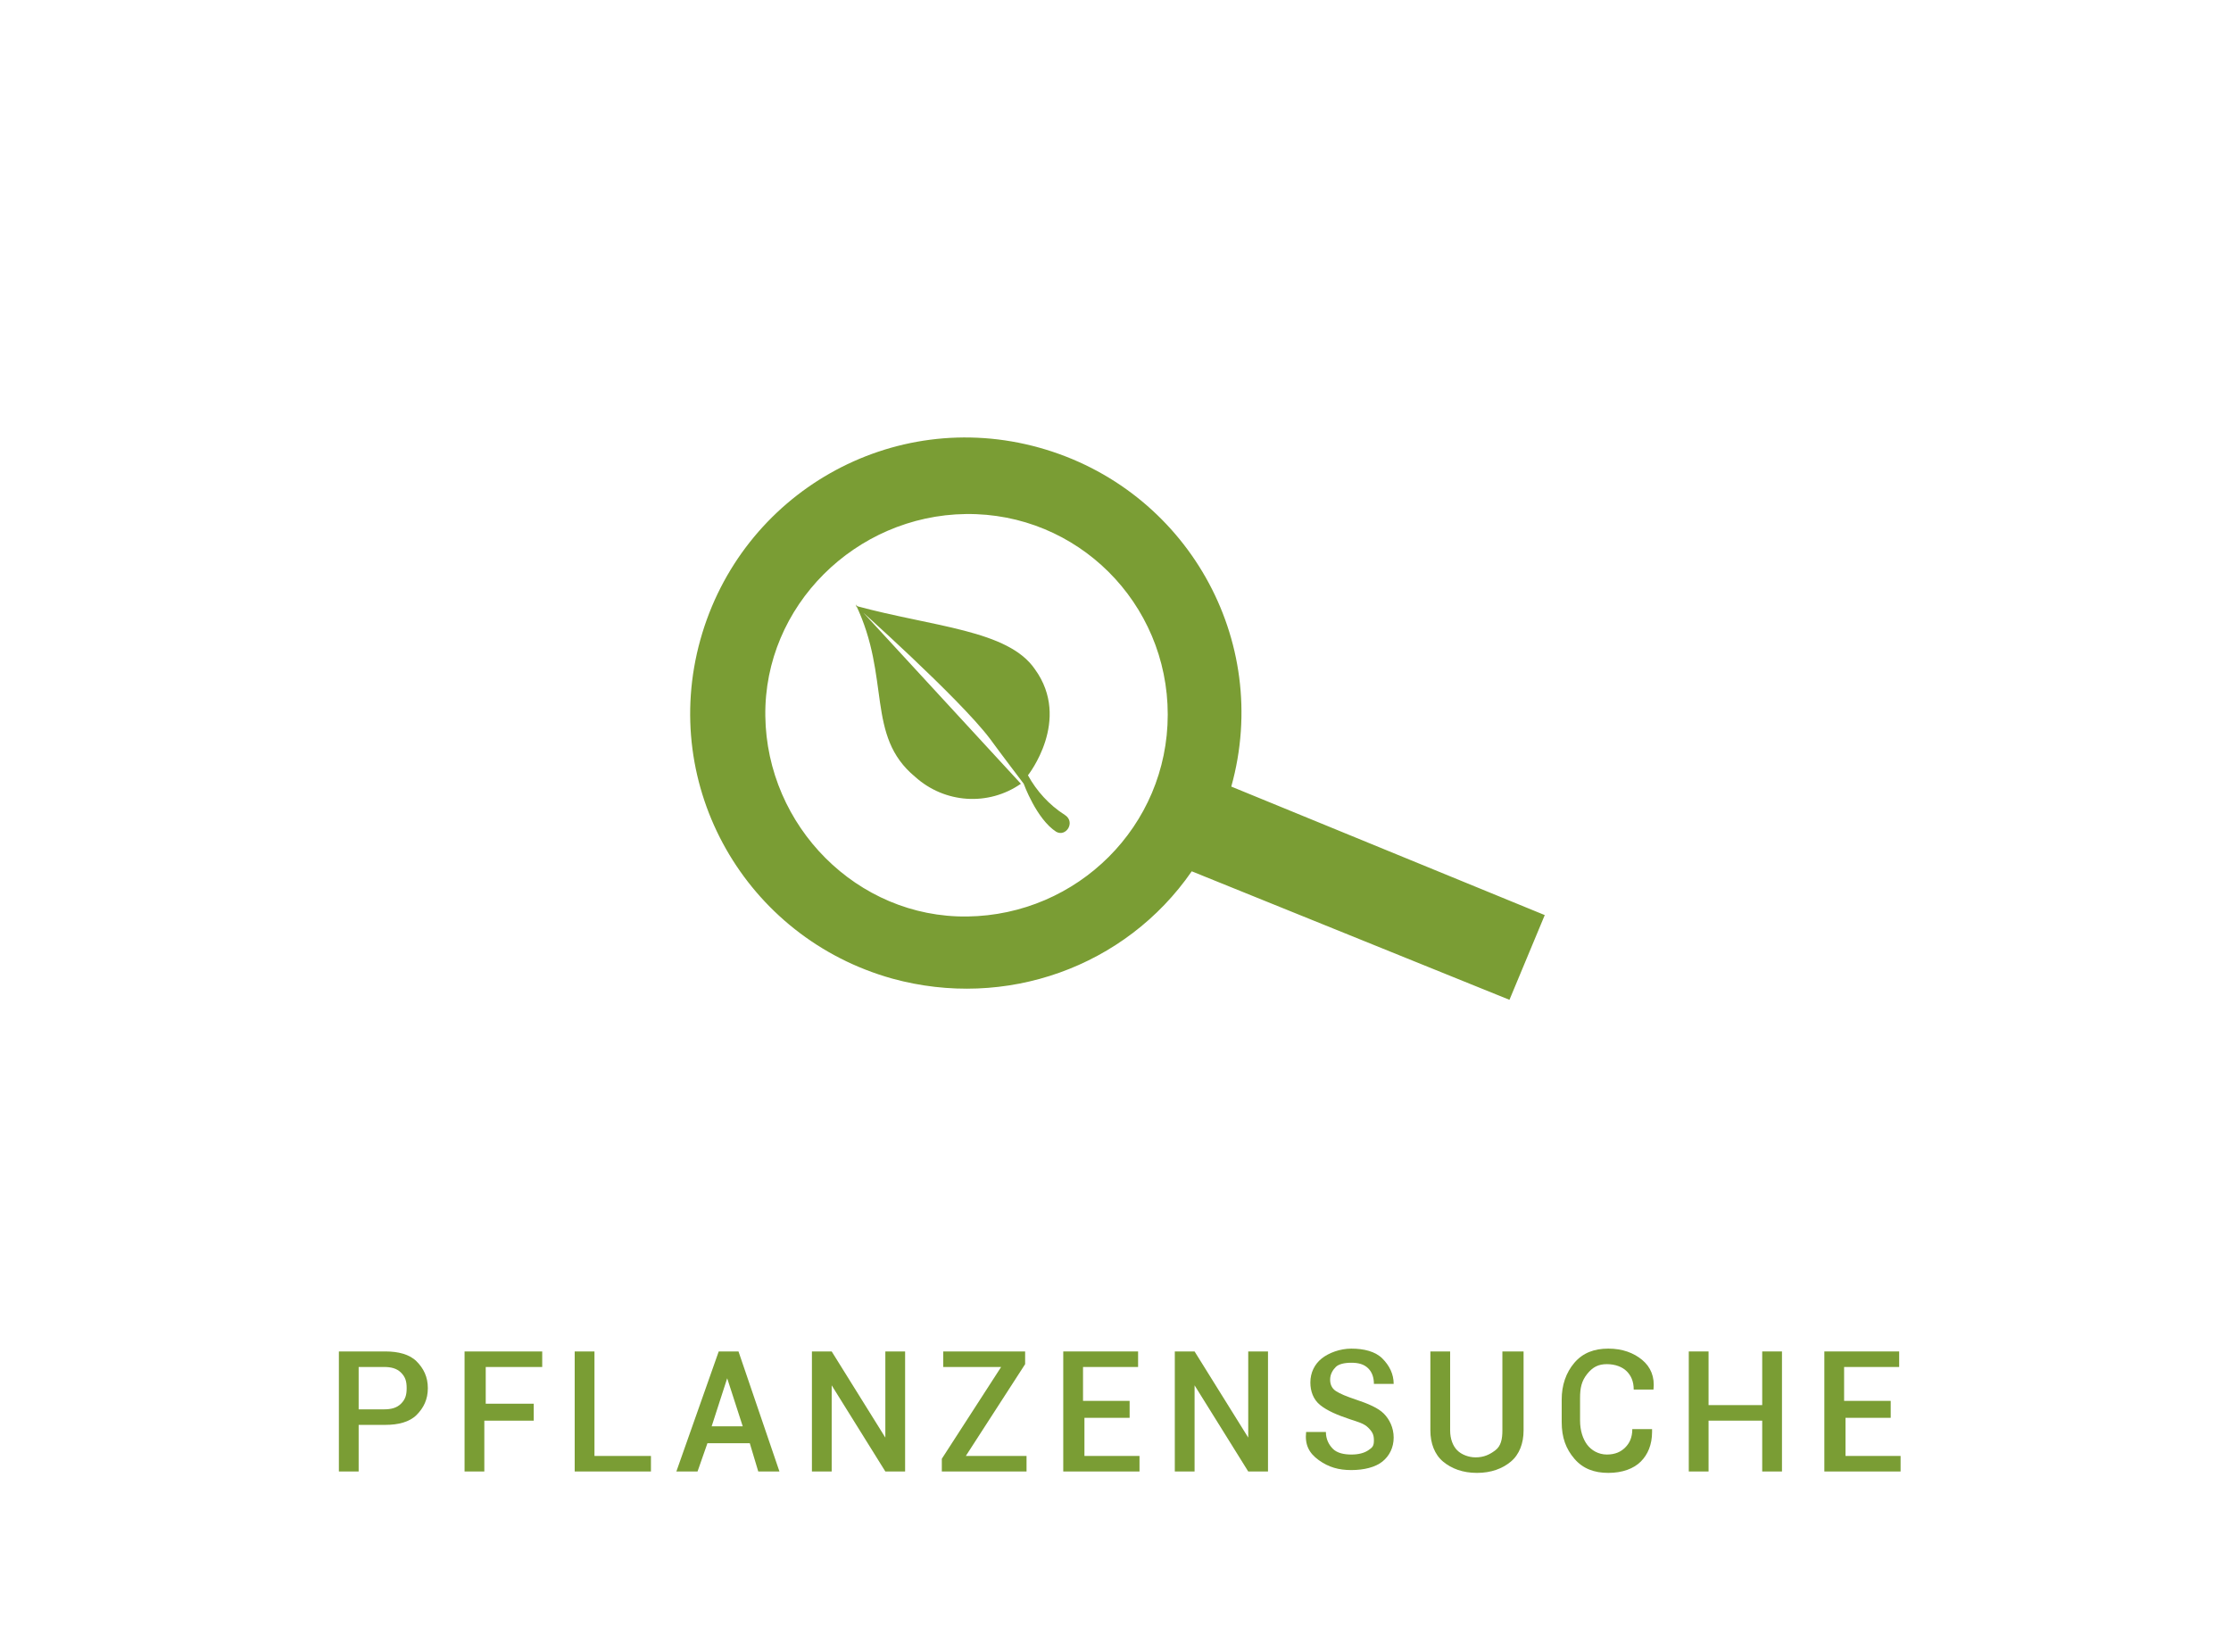<?xml version="1.0" encoding="utf-8"?>
<!-- Generator: Adobe Illustrator 24.0.2, SVG Export Plug-In . SVG Version: 6.00 Build 0)  -->
<svg version="1.1" id="Ebene_1" xmlns="http://www.w3.org/2000/svg" xmlns:xlink="http://www.w3.org/1999/xlink" x="0px" y="0px"
	 viewBox="0 0 158 117" style="enable-background:new 0 0 158 117;" xml:space="preserve">
<style type="text/css">
	.st0{enable-background:new    ;}
	.st1{fill:#7A9D34;}
</style>
<title>Navigation_Icons</title>
<g>
	<g id="Ebene_1_1_">
		<g class="st0">
			<path class="st1" d="M25.4,101v3.2H24v-8.5h3.3c0.9,0,1.7,0.2,2.2,0.7s0.8,1.1,0.8,1.9c0,0.8-0.3,1.4-0.8,1.9s-1.3,0.7-2.2,0.7
				H25.4z M25.4,99.8h1.8c0.5,0,0.9-0.1,1.2-0.4s0.4-0.6,0.4-1.1s-0.1-0.8-0.4-1.1s-0.7-0.4-1.2-0.4h-1.8V99.8z"/>
			<path class="st1" d="M37.7,100.6h-3.4v3.6h-1.4v-8.5h5.5v1.1h-4v2.6h3.4V100.6z"/>
		</g>
		<g class="st0">
			<path class="st1" d="M42.1,103.1h4v1.1h-5.4v-8.5h1.4V103.1z"/>
		</g>
		<g class="st0">
			<path class="st1" d="M53.1,102.2h-3l-0.7,2h-1.5l3-8.5h1.4l2.9,8.5h-1.5L53.1,102.2z M50.4,101h2.2l-1.1-3.4h0L50.4,101z"/>
			<path class="st1" d="M64.1,104.2h-1.4l-3.8-6.1l0,0v6.1h-1.4v-8.5h1.4l3.8,6.1l0,0v-6.1h1.4V104.2z"/>
			<path class="st1" d="M68.4,103.1h4.3v1.1h-6v-0.9l4.2-6.5h-4.1v-1.1h5.8v0.9L68.4,103.1z"/>
			<path class="st1" d="M80.1,100.4h-3.3v2.7h3.9v1.1h-5.4v-8.5h5.3v1.1h-3.9v2.4h3.3V100.4z"/>
		</g>
		<g class="st0">
			<path class="st1" d="M89.8,104.2h-1.4l-3.8-6.1l0,0v6.1h-1.4v-8.5h1.4l3.8,6.1l0,0v-6.1h1.4V104.2z"/>
		</g>
		<g class="st0">
			<path class="st1" d="M97.3,102c0-0.4-0.1-0.6-0.4-0.9s-0.7-0.4-1.3-0.6c-0.9-0.3-1.6-0.6-2.1-1s-0.7-1-0.7-1.6
				c0-0.7,0.3-1.3,0.8-1.7s1.3-0.7,2.1-0.7c0.9,0,1.7,0.2,2.2,0.7s0.8,1.1,0.8,1.8l0,0h-1.4c0-0.4-0.1-0.8-0.4-1.1s-0.7-0.4-1.2-0.4
				c-0.5,0-0.9,0.1-1.1,0.3s-0.4,0.5-0.4,0.9c0,0.3,0.1,0.6,0.4,0.8s0.8,0.4,1.4,0.6c0.9,0.3,1.6,0.6,2,1s0.7,1,0.7,1.7
				c0,0.7-0.3,1.3-0.8,1.7s-1.3,0.6-2.2,0.6c-0.9,0-1.6-0.2-2.3-0.7s-1-1.1-0.9-2l0,0h1.4c0,0.5,0.2,0.9,0.5,1.2s0.8,0.4,1.3,0.4
				c0.5,0,0.9-0.1,1.2-0.3S97.3,102.4,97.3,102z"/>
			<path class="st1" d="M107.9,95.7v5.6c0,0.9-0.3,1.7-0.9,2.2s-1.4,0.8-2.4,0.8c-1,0-1.8-0.3-2.4-0.8s-0.9-1.3-0.9-2.2v-5.6h1.4
				v5.6c0,0.6,0.2,1.1,0.5,1.4s0.8,0.5,1.3,0.5c0.6,0,1-0.2,1.4-0.5s0.5-0.8,0.5-1.4v-5.6H107.9z"/>
			<path class="st1" d="M117,101.4L117,101.4c0,0.9-0.3,1.6-0.8,2.1s-1.3,0.8-2.3,0.8c-1,0-1.8-0.3-2.4-1s-0.9-1.5-0.9-2.6v-1.6
				c0-1,0.3-1.9,0.9-2.6s1.4-1,2.4-1c1,0,1.8,0.3,2.4,0.8s0.9,1.2,0.8,2.1l0,0h-1.4c0-0.6-0.2-1-0.5-1.3s-0.8-0.5-1.4-0.5
				c-0.6,0-1,0.2-1.4,0.7s-0.5,1-0.5,1.7v1.6c0,0.7,0.2,1.3,0.5,1.7s0.8,0.7,1.4,0.7c0.6,0,1-0.2,1.3-0.5s0.5-0.7,0.5-1.3H117z"/>
			<path class="st1" d="M126.2,104.2h-1.4v-3.6H121v3.6h-1.4v-8.5h1.4v3.8h3.8v-3.8h1.4V104.2z"/>
		</g>
		<g class="st0">
			<path class="st1" d="M134,100.4h-3.3v2.7h3.9v1.1h-5.4v-8.5h5.3v1.1h-3.9v2.4h3.3V100.4z"/>
		</g>
		<g>
			<path class="st1" d="M72.3,55.5L60.6,42.8c2.5,5.2,0.7,9.3,4.2,12.2C66.9,56.9,70,57.1,72.3,55.5 M75.4,57.7
				c-1.1-0.7-2-1.7-2.6-2.8c0,0,3.1-3.9,0.5-7.5c-1.9-2.8-7.2-3-12.7-4.5c0,0,7.3,6.5,9.5,9.4c0.8,1.1,2.4,3.2,2.4,3.2
				s0.9,2.5,2.3,3.4C75.5,59.3,76.2,58.2,75.4,57.7 M82.7,50.6c0,7.9-6.4,14.2-14.2,14.3s-14.2-6.4-14.3-14.2s6.4-14.2,14.2-14.3
				c0,0,0,0,0,0C76.3,36.3,82.7,42.7,82.7,50.6 M87.2,55.7c2.9-10.4-3.2-21.1-13.6-24s-21.1,3.2-24,13.6s3.2,21.1,13.6,24
				c8,2.2,16.5-0.8,21.2-7.6l22.5,9.1l2.5-6L87.2,55.7z"/>
		</g>
	</g>
</g>
</svg>
